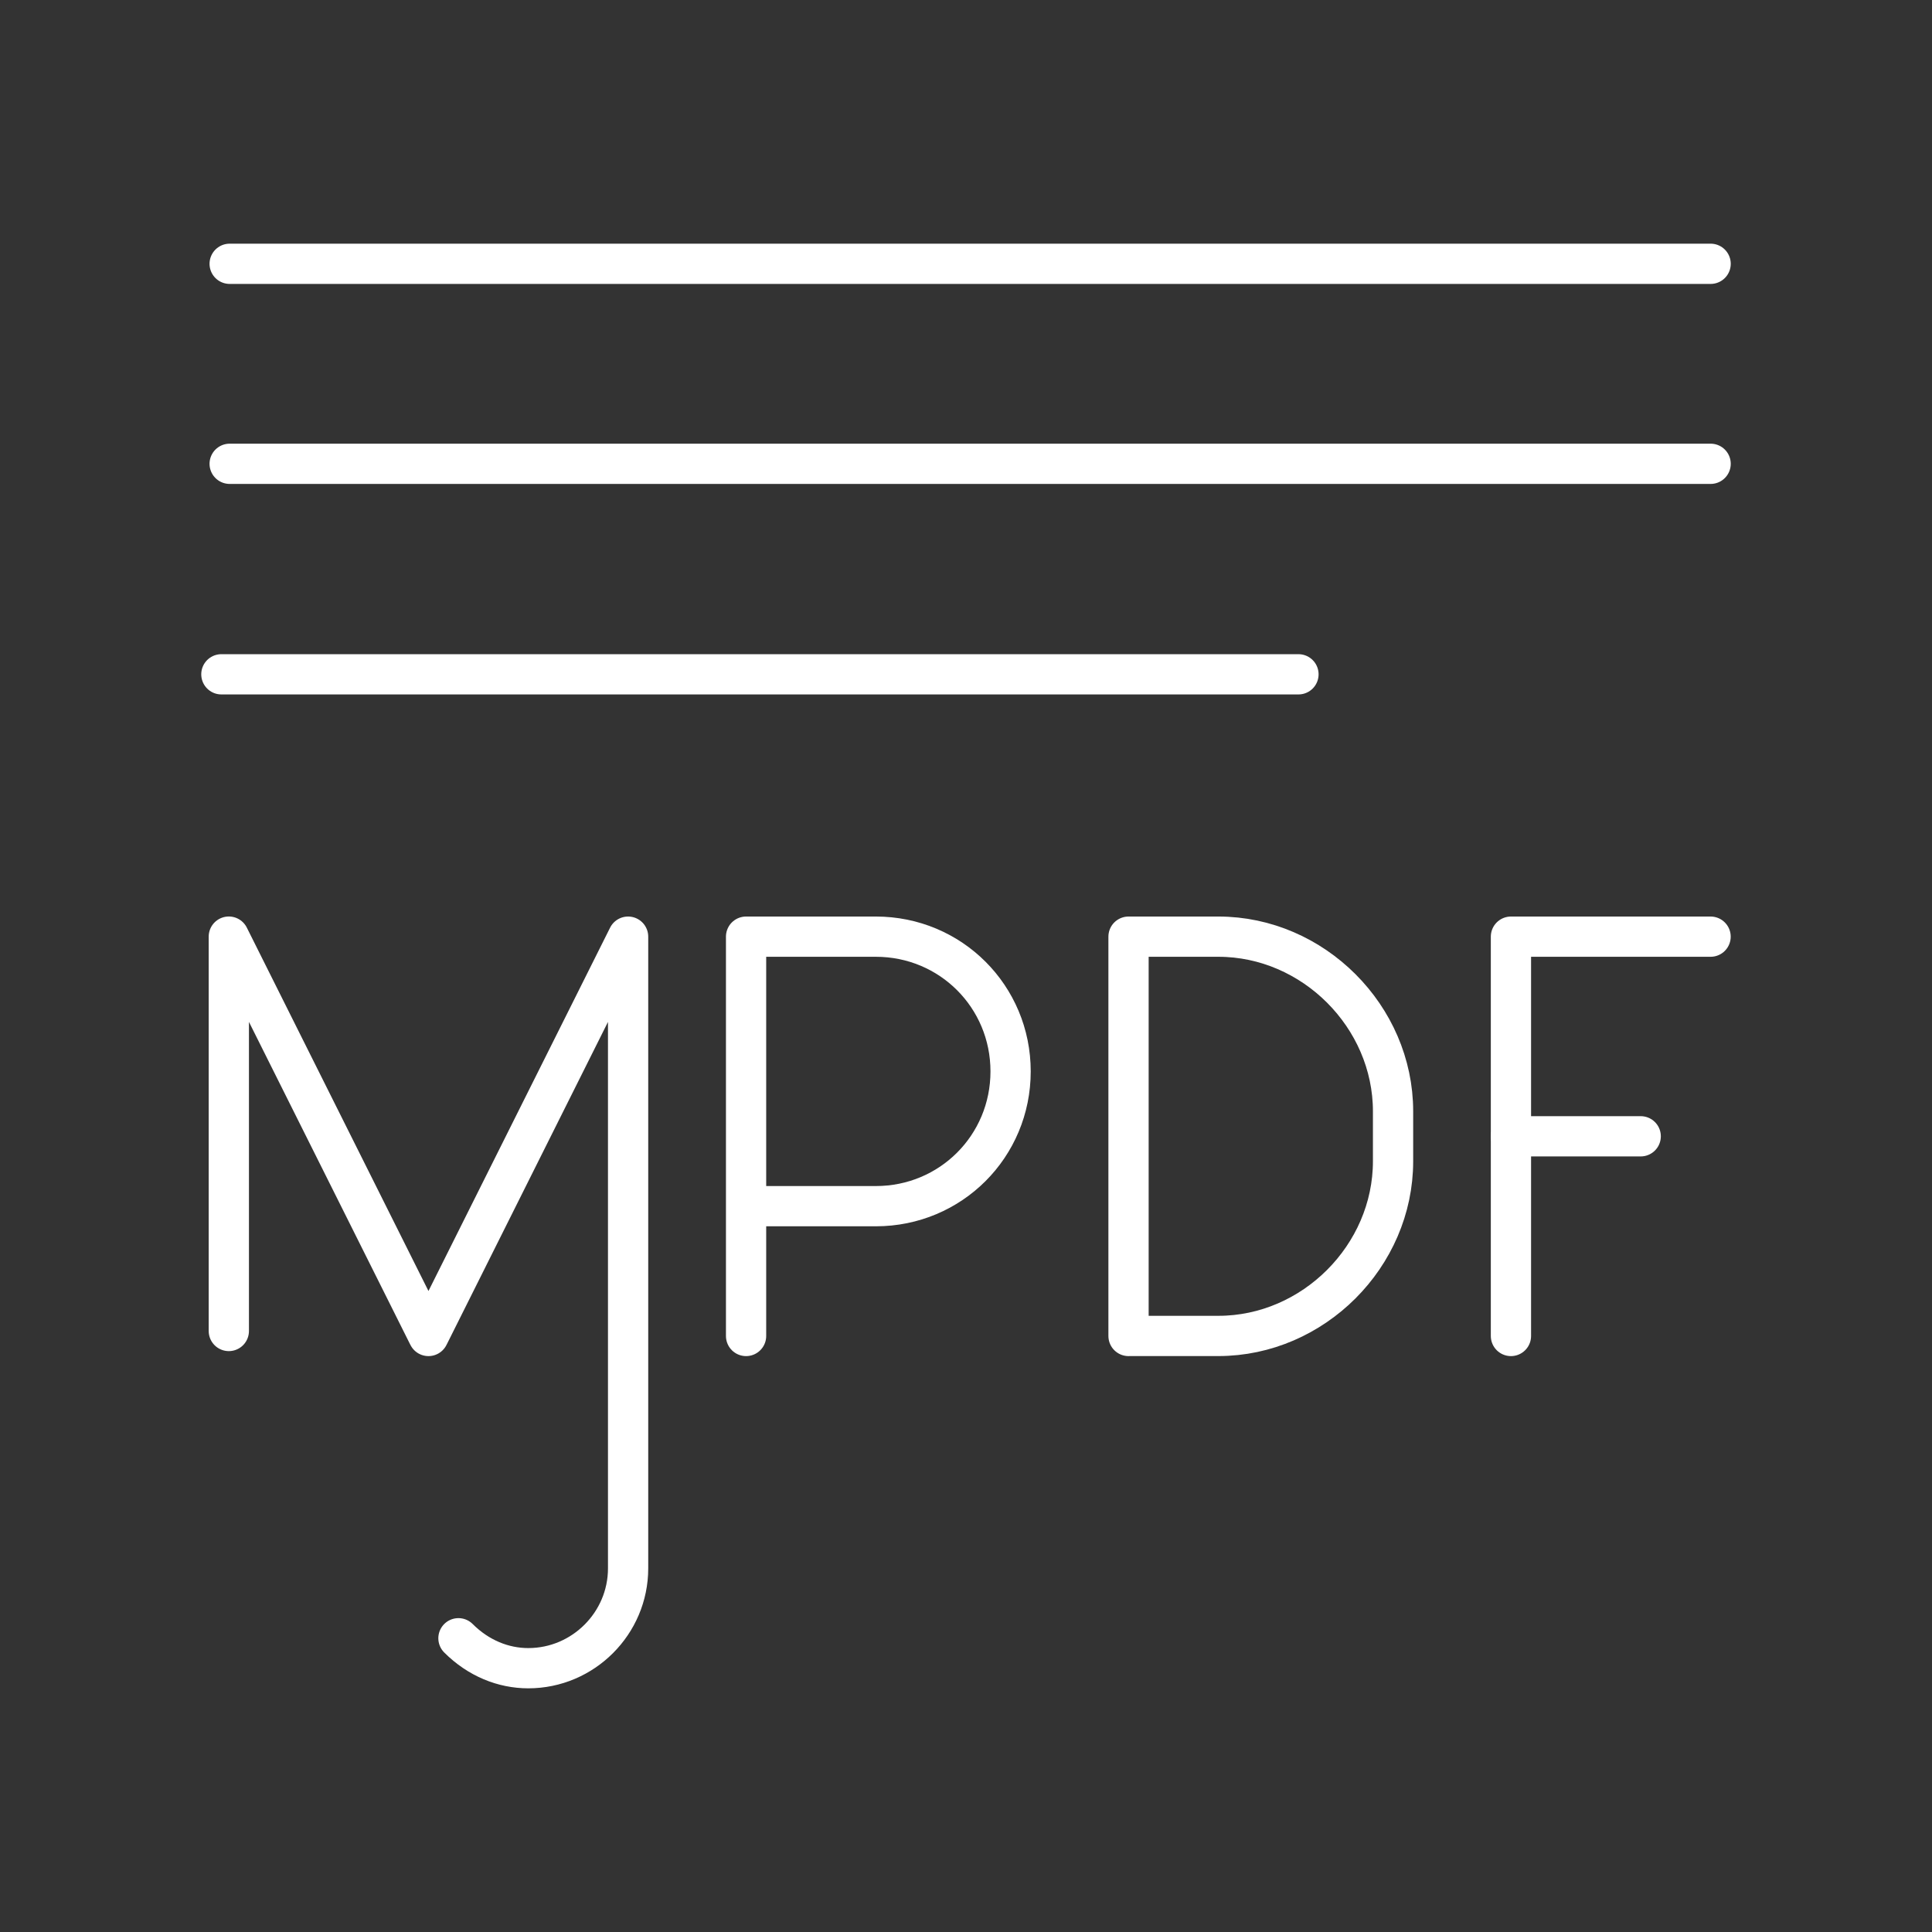 <?xml version="1.0" encoding="UTF-8"?><svg id="a" xmlns="http://www.w3.org/2000/svg" viewBox="0 0 48 48"><rect x="0" y="0" width="48" height="48" fill="#333333" stroke="none"/><defs><style>.j{fill:none;stroke:#fff;stroke-linecap:round;stroke-linejoin:round;}</style></defs><path id="b" class="j" d="M10.613,33.129l-4.928-9.859v9.798M10.613,33.13l.032.062.031-.061-.063-.001ZM11.39,40.702c.496.496,1.115.744,1.735.744,1.364,0,2.48-1.116,2.48-2.48v-15.695l-4.929,9.86"/><path id="c" class="j" d="M18.536,33.192v-9.921h3.224c1.86,0,3.348,1.488,3.348,3.348s-1.488,3.348-3.348,3.348h-3.224"/><path id="d" class="j" d="M28.038,33.192v-9.921h2.232c2.356,0,4.34,1.984,4.34,4.34v1.24c0,2.356-1.984,4.34-4.34,4.34h-2.232Z"/><path id="e" class="j" d="M37.539,28.231h3.224"/><path id="f" class="j" d="M37.539,33.192v-9.921h4.96"/><path id="g" class="j" d="M5.706,11.523h36.794"/><path id="h" class="j" d="M5.706,6.554h36.794"/><path id="i" class="j" d="M5.5,16.753h26.76"/></svg>